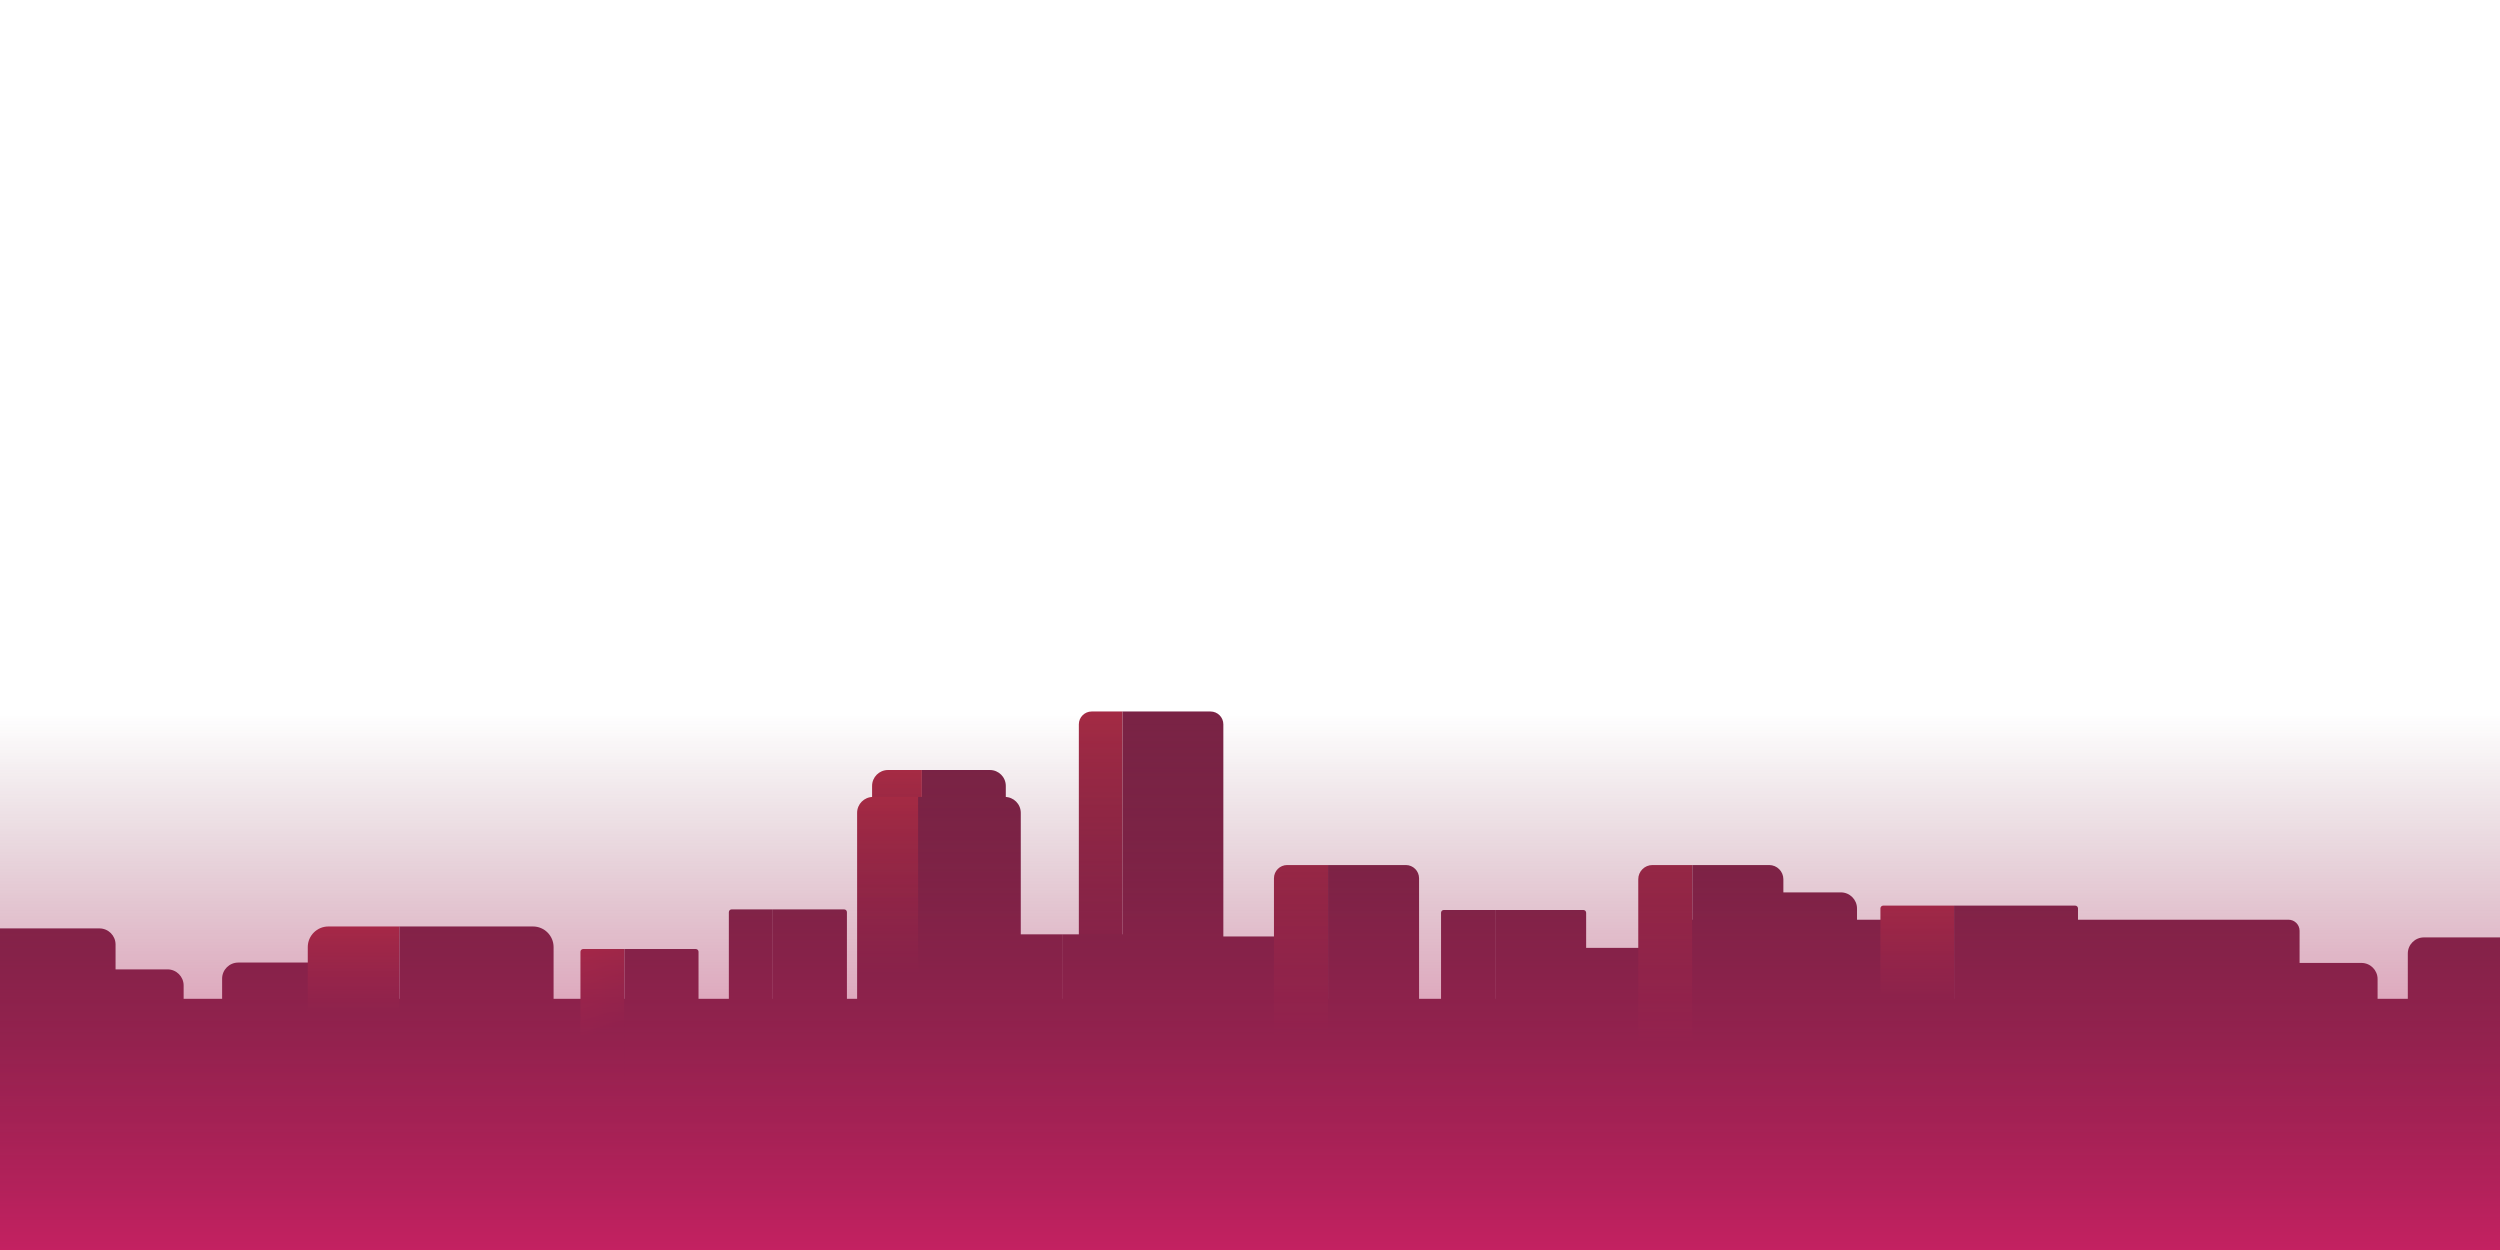 <?xml version="1.0" encoding="UTF-8"?>
<svg xmlns="http://www.w3.org/2000/svg" xmlns:xlink="http://www.w3.org/1999/xlink" viewBox="0 0 1000 500">
  <defs>
    <linearGradient id="New_Gradient_Swatch" data-name="New Gradient Swatch" x1="440.282" y1="386.211" x2="440.282" y2="233.317" gradientUnits="userSpaceOnUse">
      <stop offset="0" stop-color="#7a2345"/>
      <stop offset=".653" stop-color="#a32a44"/>
      <stop offset="1" stop-color="#bc2f44"/>
    </linearGradient>
    <linearGradient id="New_Gradient_Swatch-2" data-name="New Gradient Swatch" x1="358.799" y1="378.919" x2="358.799" y2="284.092" xlink:href="#New_Gradient_Swatch"/>
    <linearGradient id="New_Gradient_Swatch-3" data-name="New Gradient Swatch" x1="355.041" y1="389.69" x2="355.041" y2="294.864" xlink:href="#New_Gradient_Swatch"/>
    <linearGradient id="New_Gradient_Swatch-4" data-name="New Gradient Swatch" x1="520.397" y1="414.776" x2="520.397" y2="278.426" xlink:href="#New_Gradient_Swatch"/>
    <linearGradient id="New_Gradient_Swatch-5" data-name="New Gradient Swatch" x1="666.118" y1="418.502" x2="666.118" y2="267.674" xlink:href="#New_Gradient_Swatch"/>
    <linearGradient id="New_Gradient_Swatch-6" data-name="New Gradient Swatch" x1="766.896" y1="400.381" x2="766.896" y2="344.46" xlink:href="#New_Gradient_Swatch"/>
    <linearGradient id="New_Gradient_Swatch-7" data-name="New Gradient Swatch" x1="141.427" y1="405.331" x2="141.427" y2="360.36" xlink:href="#New_Gradient_Swatch"/>
    <linearGradient id="New_Gradient_Swatch-8" data-name="New Gradient Swatch" x1="242.777" y1="412.05" x2="228.059" y2="366.425" xlink:href="#New_Gradient_Swatch"/>
    <linearGradient id="linear-gradient" x1="500" y1="500" x2="500" y2="285.656" gradientUnits="userSpaceOnUse">
      <stop offset="0" stop-color="#e3206d" stop-opacity=".7"/>
      <stop offset=".289" stop-color="#c1205f" stop-opacity=".514"/>
      <stop offset=".936" stop-color="#6e203d" stop-opacity=".047"/>
      <stop offset="1" stop-color="#66213a" stop-opacity="0"/>
    </linearGradient>
  </defs>
  <g id="Layer_18" data-name="Layer 18">
    <path d="m811.15,367.885h104.245c2.45,0,4.439,1.989,4.439,4.439v41.739h-113.123v-41.739c0-2.45,1.989-4.439,4.439-4.439Z" fill="#7a2345"/>
    <path d="m664.37,367.885h104.245c2.45,0,4.439,1.989,4.439,4.439v41.739h-113.123v-41.739c0-2.45,1.989-4.439,4.439-4.439Z" fill="#7a2345"/>
    <rect x="-10.565" y="399.523" width="1014.745" height="100.477" fill="#7a2345"/>
    <path d="m95.295,385.027h39.726c3.559,0,6.449,2.89,6.449,6.449v46.175h-52.624v-46.175c0-3.559,2.89-6.449,6.449-6.449Z" fill="#7a2345"/>
    <path d="m-15.661,371.364h55.438c3.559,0,6.449,2.89,6.449,6.449v46.175H-22.109v-46.175c0-3.559,2.89-6.449,6.449-6.449Z" fill="#7a2345"/>
    <path d="m11.568,387.75h55.438c3.559,0,6.449,2.89,6.449,6.449v46.175H5.119v-46.175c0-3.559,2.89-6.449,6.449-6.449Z" fill="#7a2345"/>
    <path d="m625.851,379.146h39.726c3.559,0,6.449,2.89,6.449,6.449v46.175h-52.624v-46.175c0-3.559,2.89-6.449,6.449-6.449Z" fill="#7a2345"/>
    <path d="m696.63,356.954h39.726c3.559,0,6.449,2.89,6.449,6.449v46.175h-52.624v-46.175c0-3.559,2.89-6.449,6.449-6.449Z" fill="#7a2345"/>
    <path d="m904.86,385.174h39.726c3.559,0,6.449,2.89,6.449,6.449v46.175h-52.624v-46.175c0-3.559,2.89-6.449,6.449-6.449Z" fill="#7a2345"/>
    <path d="m969.572,374.961h39.726c3.559,0,6.449,2.89,6.449,6.449v46.175h-52.624v-46.175c0-3.559,2.89-6.449,6.449-6.449Z" fill="#7a2345"/>
    <path d="m458.41,374.587h59.99c2.45,0,4.439,1.989,4.439,4.439v41.739h-68.868v-41.739c0-2.45,1.989-4.439,4.439-4.439Z" fill="#7a2345"/>
    <g>
      <path d="m436.679,284.595h12.348v140.479h-17.491v-135.337c0-2.838,2.304-5.143,5.143-5.143Z" fill="url(#New_Gradient_Swatch)"/>
      <path d="m449.027,284.595h35.167c2.838,0,5.143,2.304,5.143,5.143v135.337h-40.31v-140.479h0Z" fill="#7a2345"/>
    </g>
    <g>
      <g>
        <path d="m355.199,308.003h13.565v100.419h-19.929v-94.055c0-3.512,2.852-6.364,6.364-6.364Z" fill="url(#New_Gradient_Swatch-2)"/>
        <path d="m368.764,308.003h27.192c3.512,0,6.364,2.852,6.364,6.364v94.055h-33.557v-100.419h0Z" fill="#7a2345"/>
      </g>
      <path d="m349.209,318.775h18.028v100.419h-24.392v-94.055c0-3.512,2.852-6.364,6.364-6.364Z" fill="url(#New_Gradient_Swatch-3)"/>
      <path d="m367.238,318.775h34.709c3.512,0,6.364,2.852,6.364,6.364v94.055h-41.073v-100.419h0Z" fill="#7a2345"/>
    </g>
    <g>
      <path d="m514.88,346.014h16.33v88.026h-21.627v-82.729c0-2.923,2.373-5.297,5.297-5.297Z" fill="url(#New_Gradient_Swatch-4)"/>
      <path d="m531.21,346.014h31.119c2.923,0,5.297,2.373,5.297,5.297v82.729h-36.416v-88.026h0Z" fill="#7a2345"/>
    </g>
    <g>
      <path d="m577.524,363.994h20.518v68.567h-21.627v-67.458c0-.612.497-1.109,1.109-1.109Z" fill="#7a2345"/>
      <path d="m598.042,363.994h35.307c.612,0,1.109.497,1.109,1.109v67.458h-36.416v-68.567h0Z" fill="#7a2345"/>
    </g>
    <g>
      <path d="m391.884,373.723h32.954v68.567h-34.063v-67.458c0-.612.497-1.109,1.109-1.109Z" fill="#7a2345"/>
      <path d="m424.838,373.723h56.248c.612,0,1.109.497,1.109,1.109v67.458h-57.357v-68.567h0Z" fill="#7a2345"/>
    </g>
    <g>
      <path d="m660.99,346.014h15.941v83.399h-21.627v-77.713c0-3.138,2.548-5.686,5.686-5.686Z" fill="url(#New_Gradient_Swatch-5)"/>
      <path d="m676.931,346.014h30.73c3.138,0,5.686,2.548,5.686,5.686v77.713h-36.416v-83.399h0Z" fill="#7a2345"/>
    </g>
    <g>
      <path d="m753.282,362.249h28.335v74.099h-29.444v-72.99c0-.612.497-1.109,1.109-1.109Z" fill="url(#New_Gradient_Swatch-6)"/>
      <path d="m781.618,362.249h48.47c.612,0,1.109.497,1.109,1.109v72.99h-49.579v-74.099h0Z" fill="#7a2345"/>
    </g>
    <g>
      <path d="m292.65,363.758h16.489v83.399h-17.598v-82.29c0-.612.497-1.109,1.109-1.109Z" fill="#7a2345"/>
      <path d="m309.138,363.758h28.523c.612,0,1.109.497,1.109,1.109v82.29h-29.632v-83.399h0Z" fill="#7a2345"/>
    </g>
    <g>
      <path d="m131.357,370.591h28.388v48.825h-36.636v-40.577c0-4.552,3.696-8.248,8.248-8.248Z" fill="url(#New_Gradient_Swatch-7)"/>
      <path d="m159.745,370.591h53.441c4.552,0,8.248,3.696,8.248,8.248v40.577h-61.689v-48.825h0Z" fill="#7a2345"/>
    </g>
    <g>
      <path d="m233.29,379.602h16.489v53.757h-17.598v-52.648c0-.612.497-1.109,1.109-1.109Z" fill="url(#New_Gradient_Swatch-8)"/>
      <path d="m249.779,379.602h28.523c.612,0,1.109.497,1.109,1.109v52.648h-29.632v-53.757h0Z" fill="#7a2345"/>
    </g>
  </g>
  <g id="Layer_11" data-name="Layer 11">
    <rect y="279.916" width="1000" height="220.084" fill="url(#linear-gradient)"/>
  </g>
</svg>